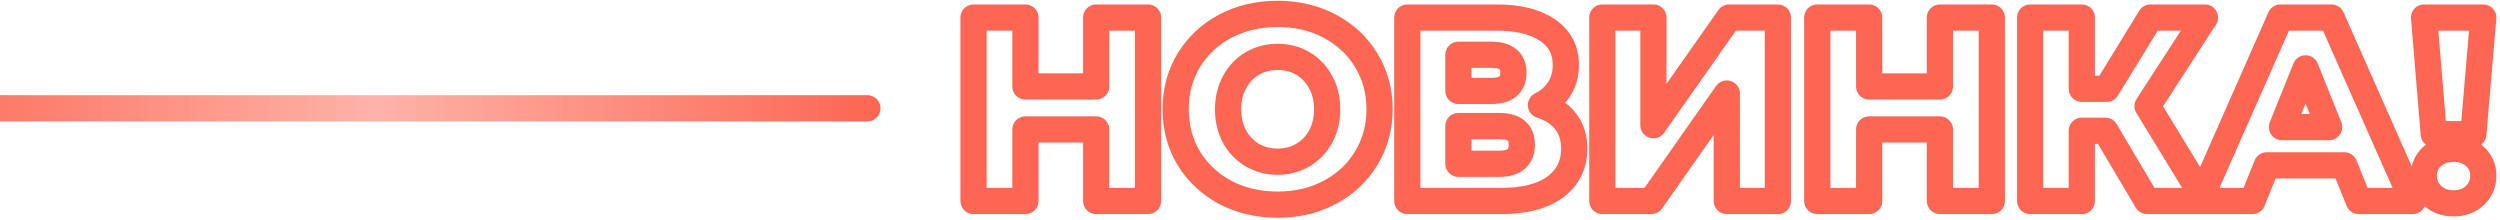 <svg width="477" height="42" viewBox="0 0 477 42" fill="none" xmlns="http://www.w3.org/2000/svg">
<path class="cls-1" d="M-51.5 20.665H165.5M219.05 3.347V38.347H209.15V24.698H195.65V38.347H185.75V3.347H195.65V16.497H209.15V3.347H219.05ZM243.77 39.047C240.07 39.047 236.737 38.264 233.77 36.697C230.837 35.131 228.52 32.964 226.82 30.198C225.154 27.431 224.32 24.314 224.32 20.848C224.32 17.381 225.154 14.264 226.82 11.498C228.52 8.731 230.837 6.564 233.77 4.997C236.737 3.431 240.07 2.647 243.77 2.647C247.47 2.647 250.787 3.431 253.72 4.997C256.687 6.564 259.004 8.731 260.67 11.498C262.37 14.264 263.22 17.381 263.22 20.848C263.22 24.314 262.37 27.431 260.67 30.198C259.004 32.964 256.687 35.131 253.72 36.697C250.787 38.264 247.47 39.047 243.77 39.047ZM243.77 30.848C245.537 30.848 247.137 30.431 248.57 29.598C250.004 28.764 251.137 27.598 251.97 26.098C252.804 24.564 253.22 22.814 253.22 20.848C253.22 18.881 252.804 17.148 251.97 15.648C251.137 14.114 250.004 12.931 248.57 12.098C247.137 11.264 245.537 10.848 243.77 10.848C242.004 10.848 240.404 11.264 238.97 12.098C237.537 12.931 236.404 14.114 235.57 15.648C234.737 17.148 234.32 18.881 234.32 20.848C234.32 22.814 234.737 24.564 235.57 26.098C236.404 27.598 237.537 28.764 238.97 29.598C240.404 30.431 242.004 30.848 243.77 30.848ZM294.014 20.047C296.08 20.714 297.647 21.747 298.714 23.148C299.814 24.547 300.364 26.281 300.364 28.348C300.364 31.448 299.147 33.898 296.714 35.697C294.314 37.464 290.897 38.347 286.464 38.347H268.514V3.347H285.514C289.714 3.347 292.964 4.147 295.264 5.747C297.597 7.314 298.764 9.547 298.764 12.447C298.764 14.148 298.347 15.648 297.514 16.948C296.714 18.247 295.547 19.281 294.014 20.047ZM278.264 17.348H284.564C287.364 17.348 288.764 16.198 288.764 13.898C288.764 11.598 287.364 10.447 284.564 10.447H278.264V17.348ZM286.064 31.247C288.93 31.247 290.364 30.031 290.364 27.598C290.364 25.231 288.93 24.047 286.064 24.047H278.264V31.247H286.064ZM305.721 3.347H315.471V23.898L329.921 3.347H339.221V38.347H329.471V17.848L315.071 38.347H305.721V3.347ZM380.036 3.347V38.347H370.136V24.698H356.636V38.347H346.736V3.347H356.636V16.497H370.136V3.347H380.036ZM401.707 24.948H397.207V38.347H387.357V3.347H397.207V16.948H401.957L410.307 3.347H420.707L409.757 20.247L420.807 38.347H409.657L401.707 24.948ZM447.302 31.547H432.502L429.752 38.347H419.652L435.102 3.347H444.852L460.352 38.347H450.052L447.302 31.547ZM444.402 24.247L439.902 13.047L435.402 24.247H444.402ZM462.513 3.347H473.813L471.913 25.598H464.363L462.513 3.347ZM468.163 38.797C466.497 38.797 465.13 38.297 464.063 37.297C462.997 36.264 462.463 35.014 462.463 33.547C462.463 32.047 462.997 30.814 464.063 29.848C465.13 28.881 466.497 28.398 468.163 28.398C469.83 28.398 471.18 28.881 472.213 29.848C473.28 30.814 473.813 32.047 473.813 33.547C473.813 35.014 473.28 36.264 472.213 37.297C471.147 38.297 469.797 38.797 468.163 38.797Z" stroke="url(#paint0_linear_3355_2)" stroke-width="5" stroke-linecap="round" stroke-linejoin="round" />
<defs>
<linearGradient id="paint0_linear_3355_2" x1="-24.5" y1="23.165" x2="168" y2="23.165" gradientUnits="userSpaceOnUse">
<stop offset="0%" stop-color="#FC6652" stop-opacity="0">
<animate 
	dur="4s" 
	attributeName="offset" 
	from="0" to="0"
	values="0; 0.4; 0.8; 1.0; 0.8; 0.4; 0.2; 0"
	begin="0s"
  repeatCount="indefinite"
	calcMode="paced"
	id="title-anim"
	/>
</stop>
<stop offset="0" stop-color="#FC6652">
</stop>
<stop offset="50%" stop-color="#FC6652" stop-opacity="0.5"/>
<stop offset="100%" stop-color="#FC6652" stop-opacity="1.0"/>
</linearGradient>
</defs>
</svg>
